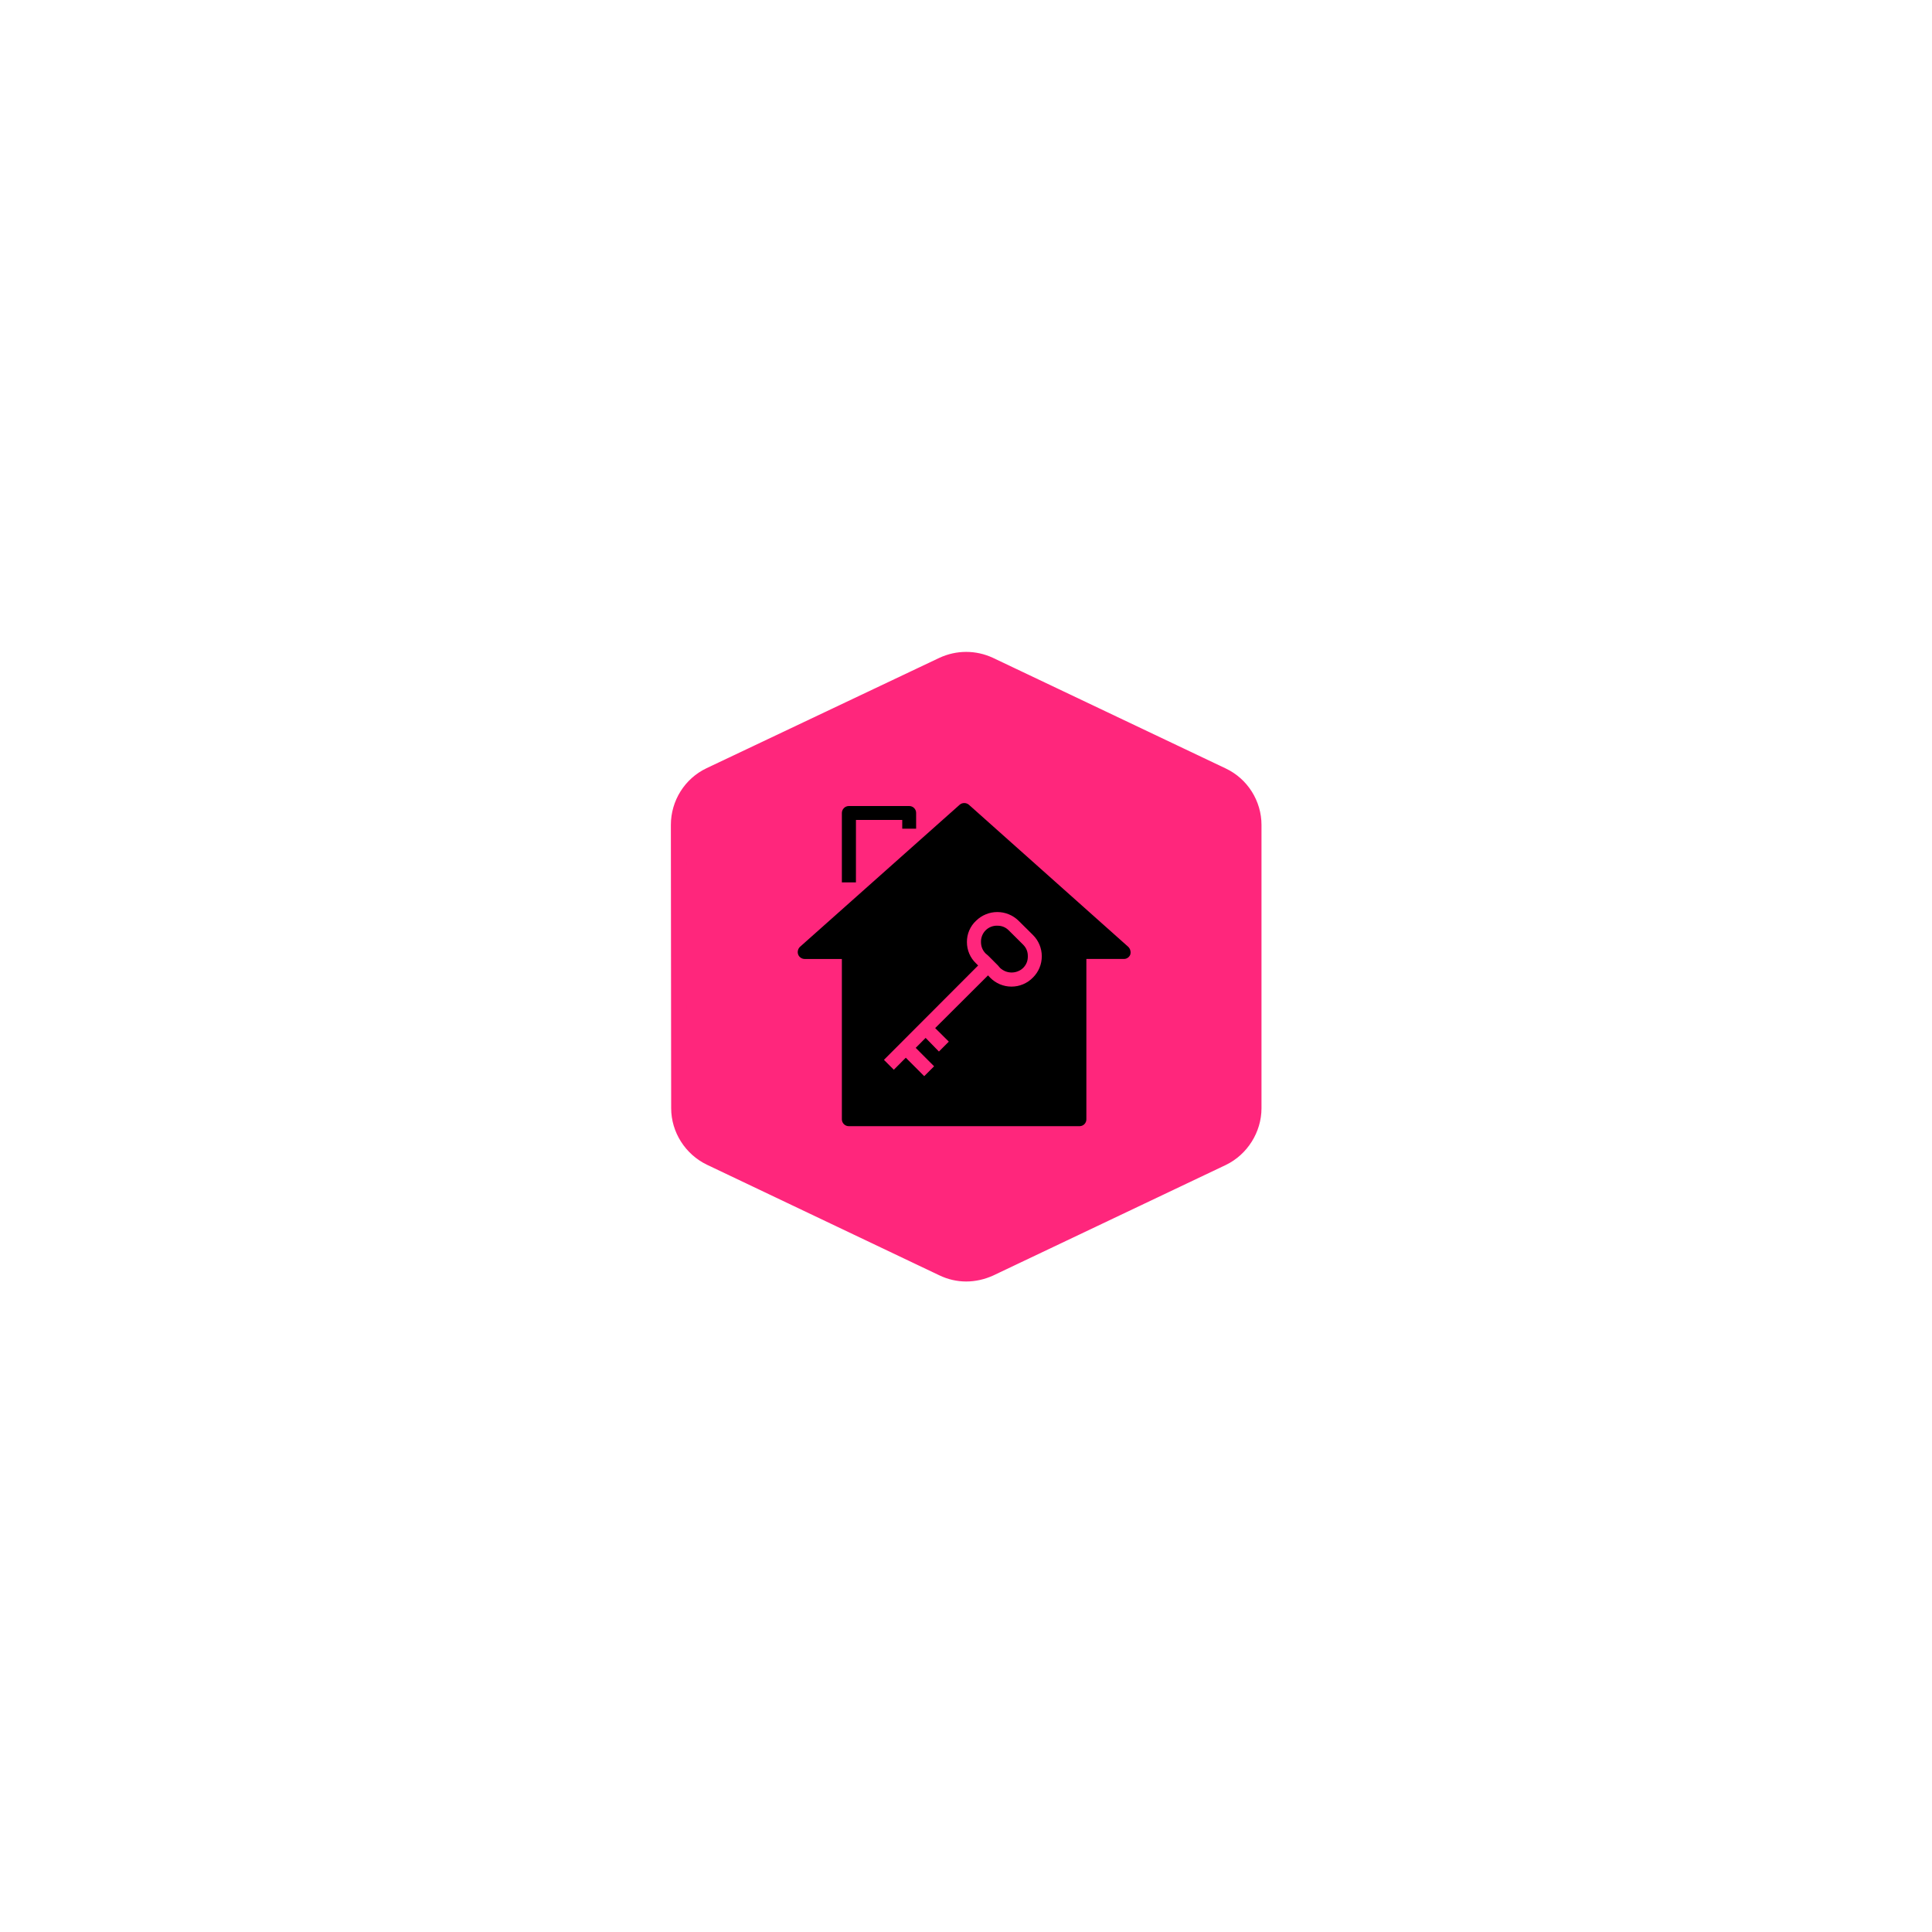 <?xml version="1.0" encoding="UTF-8"?>
<svg xmlns="http://www.w3.org/2000/svg" xmlns:xlink="http://www.w3.org/1999/xlink" width="375pt" height="375pt" viewBox="0 0 375 375" version="1.2">
<defs>
<clipPath id="clip1">
  <path d="M 130.16 126.488 L 244.91 126.488 L 244.91 248.738 L 130.16 248.738 Z M 130.16 126.488 "/>
</clipPath>
<clipPath id="clip2">
  <path d="M 154.312 155.848 L 219.953 155.848 L 219.953 218.559 L 154.312 218.559 Z M 154.312 155.848 "/>
</clipPath>
</defs>
<g id="surface1">
<rect x="0" y="0" width="375" height="375" style="fill:rgb(100%,100%,100%);fill-opacity:1;stroke:none;"/>
<path style=" stroke:none;fill-rule:nonzero;fill:rgb(100%,14.899%,48.63%);fill-opacity:1;" d="M 182.949 129.07 L 137.781 150.48 C 134.113 152.258 131.762 155.988 131.762 160.121 L 131.82 215.105 C 131.82 219.18 134.168 222.969 137.895 224.691 L 183.008 246.156 C 185.871 247.535 189.254 247.535 192.121 246.156 L 237.289 224.691 C 241.012 222.91 243.363 219.18 243.363 215.051 L 243.363 160.066 C 243.363 155.934 241.012 152.203 237.289 150.48 L 192.062 129.07 C 189.195 127.695 185.871 127.695 182.949 129.07 Z M 182.949 129.07 "/>
<g clip-path="url(#clip1)" clip-rule="nonzero">
<path style=" stroke:none;fill-rule:nonzero;fill:rgb(100%,14.899%,48.63%);fill-opacity:1;" d="M 187.535 248.738 C 185.758 248.738 183.98 248.336 182.316 247.535 L 137.207 226.07 C 133.023 224.059 130.273 219.754 130.273 215.105 L 130.215 160.121 C 130.215 155.418 132.91 151.113 137.152 149.102 L 182.316 127.695 C 185.645 126.145 189.426 126.145 192.75 127.695 L 237.918 149.16 C 242.16 151.168 244.855 155.473 244.855 160.121 L 244.855 215.105 C 244.855 219.754 242.102 224.117 237.918 226.125 L 192.75 247.59 C 191.09 248.336 189.312 248.738 187.535 248.738 Z M 183.637 130.449 L 138.469 151.859 C 135.316 153.352 133.254 156.621 133.254 160.121 L 133.309 215.105 C 133.309 218.605 135.375 221.82 138.527 223.312 L 183.637 244.777 C 186.102 245.984 188.969 245.984 191.434 244.777 L 236.602 223.312 C 239.754 221.82 241.816 218.609 241.816 215.105 L 241.816 160.121 C 241.816 156.621 239.754 153.406 236.602 151.914 L 191.434 130.449 C 188.969 129.246 186.102 129.246 183.637 130.449 Z M 183.637 130.449 "/>
</g>
<path style=" stroke:none;fill-rule:nonzero;fill:rgb(0%,0%,0%);fill-opacity:1;" d="M 166.137 171.27 L 163.406 171.27 L 163.406 157.816 C 163.406 157.637 163.438 157.461 163.508 157.293 C 163.578 157.125 163.676 156.977 163.805 156.848 C 163.93 156.719 164.078 156.621 164.246 156.551 C 164.414 156.48 164.59 156.449 164.77 156.449 L 176.48 156.449 C 176.66 156.449 176.836 156.484 177 156.551 C 177.168 156.621 177.312 156.723 177.438 156.848 C 177.562 156.977 177.66 157.125 177.727 157.293 C 177.793 157.461 177.824 157.633 177.82 157.812 L 177.82 160.852 L 175.125 160.852 L 175.125 159.148 L 166.141 159.148 Z M 166.137 171.27 "/>
<path style=" stroke:none;fill-rule:nonzero;fill:rgb(0%,0%,0%);fill-opacity:1;" d="M 195.793 180.578 C 195.18 179.973 194.445 179.672 193.582 179.68 C 193.156 179.664 192.746 179.734 192.352 179.891 C 191.957 180.047 191.609 180.273 191.309 180.574 C 191.008 180.875 190.781 181.227 190.625 181.621 C 190.469 182.016 190.395 182.426 190.41 182.852 C 190.41 183.715 190.711 184.453 191.309 185.07 L 191.789 185.477 L 193.703 187.395 L 194.109 187.867 C 194.414 188.156 194.758 188.375 195.148 188.531 C 195.535 188.684 195.938 188.762 196.355 188.762 C 196.773 188.762 197.176 188.684 197.562 188.531 C 197.953 188.375 198.297 188.156 198.602 187.867 C 199.219 187.234 199.52 186.477 199.5 185.59 C 199.508 184.727 199.207 183.984 198.602 183.371 Z M 195.793 180.578 "/>
<g clip-path="url(#clip2)" clip-rule="nonzero">
<path style=" stroke:none;fill-rule:nonzero;fill:rgb(0%,0%,0%);fill-opacity:1;" d="M 218.996 183.781 L 188.062 156.203 C 187.801 155.984 187.504 155.871 187.164 155.871 C 186.824 155.871 186.523 155.984 186.266 156.203 L 155.273 183.781 C 155.07 183.977 154.938 184.215 154.875 184.488 C 154.812 184.766 154.832 185.035 154.934 185.301 C 155.039 185.555 155.211 185.758 155.441 185.91 C 155.672 186.062 155.926 186.137 156.199 186.137 L 163.406 186.137 L 163.406 217.293 C 163.414 217.469 163.453 217.637 163.523 217.797 C 163.598 217.957 163.695 218.098 163.824 218.219 C 163.949 218.34 164.098 218.434 164.262 218.5 C 164.426 218.562 164.594 218.594 164.77 218.59 L 209.566 218.59 C 209.734 218.586 209.902 218.551 210.059 218.484 C 210.215 218.418 210.355 218.324 210.477 218.203 C 210.598 218.082 210.691 217.941 210.758 217.785 C 210.828 217.629 210.863 217.461 210.863 217.293 L 210.863 186.133 L 218.133 186.133 C 218.41 186.137 218.66 186.062 218.891 185.91 C 219.117 185.758 219.281 185.555 219.383 185.297 C 219.465 185.027 219.469 184.758 219.398 184.484 C 219.332 184.215 219.195 183.977 218.996 183.781 Z M 200.477 189.754 C 200.207 190.031 199.91 190.277 199.594 190.496 C 199.273 190.711 198.934 190.895 198.578 191.047 C 198.223 191.195 197.855 191.309 197.477 191.387 C 197.098 191.461 196.715 191.5 196.328 191.5 C 195.941 191.5 195.559 191.461 195.18 191.387 C 194.801 191.309 194.434 191.195 194.078 191.047 C 193.723 190.895 193.387 190.711 193.066 190.496 C 192.746 190.277 192.449 190.031 192.18 189.754 L 191.777 189.32 L 181.516 199.551 L 184.164 202.18 L 182.246 204.102 L 179.664 201.453 L 177.738 203.387 L 181.309 206.965 L 179.391 208.883 L 175.816 205.301 L 173.488 207.637 L 171.574 205.715 L 173.902 203.383 L 175.816 201.465 L 189.855 187.402 L 189.449 186.992 C 188.883 186.457 188.445 185.828 188.137 185.109 C 187.828 184.391 187.68 183.641 187.68 182.859 C 187.672 182.074 187.82 181.324 188.129 180.602 C 188.438 179.883 188.875 179.254 189.449 178.723 C 189.723 178.453 190.02 178.211 190.336 178 C 190.656 177.789 190.992 177.613 191.348 177.469 C 191.703 177.32 192.066 177.211 192.441 177.137 C 192.816 177.066 193.195 177.027 193.578 177.027 C 193.961 177.027 194.34 177.066 194.715 177.137 C 195.09 177.211 195.457 177.32 195.812 177.469 C 196.164 177.613 196.5 177.789 196.82 178 C 197.141 178.211 197.438 178.453 197.711 178.723 L 200.477 181.465 C 200.754 181.734 200.996 182.027 201.215 182.348 C 201.43 182.668 201.613 183.008 201.762 183.363 C 201.91 183.719 202.023 184.086 202.098 184.465 C 202.172 184.84 202.211 185.223 202.211 185.609 C 202.211 185.996 202.172 186.379 202.098 186.758 C 202.023 187.133 201.91 187.5 201.762 187.859 C 201.613 188.215 201.43 188.551 201.215 188.871 C 200.996 189.191 200.754 189.484 200.477 189.758 Z M 200.477 189.754 "/>
</g>
</g>
</svg>
